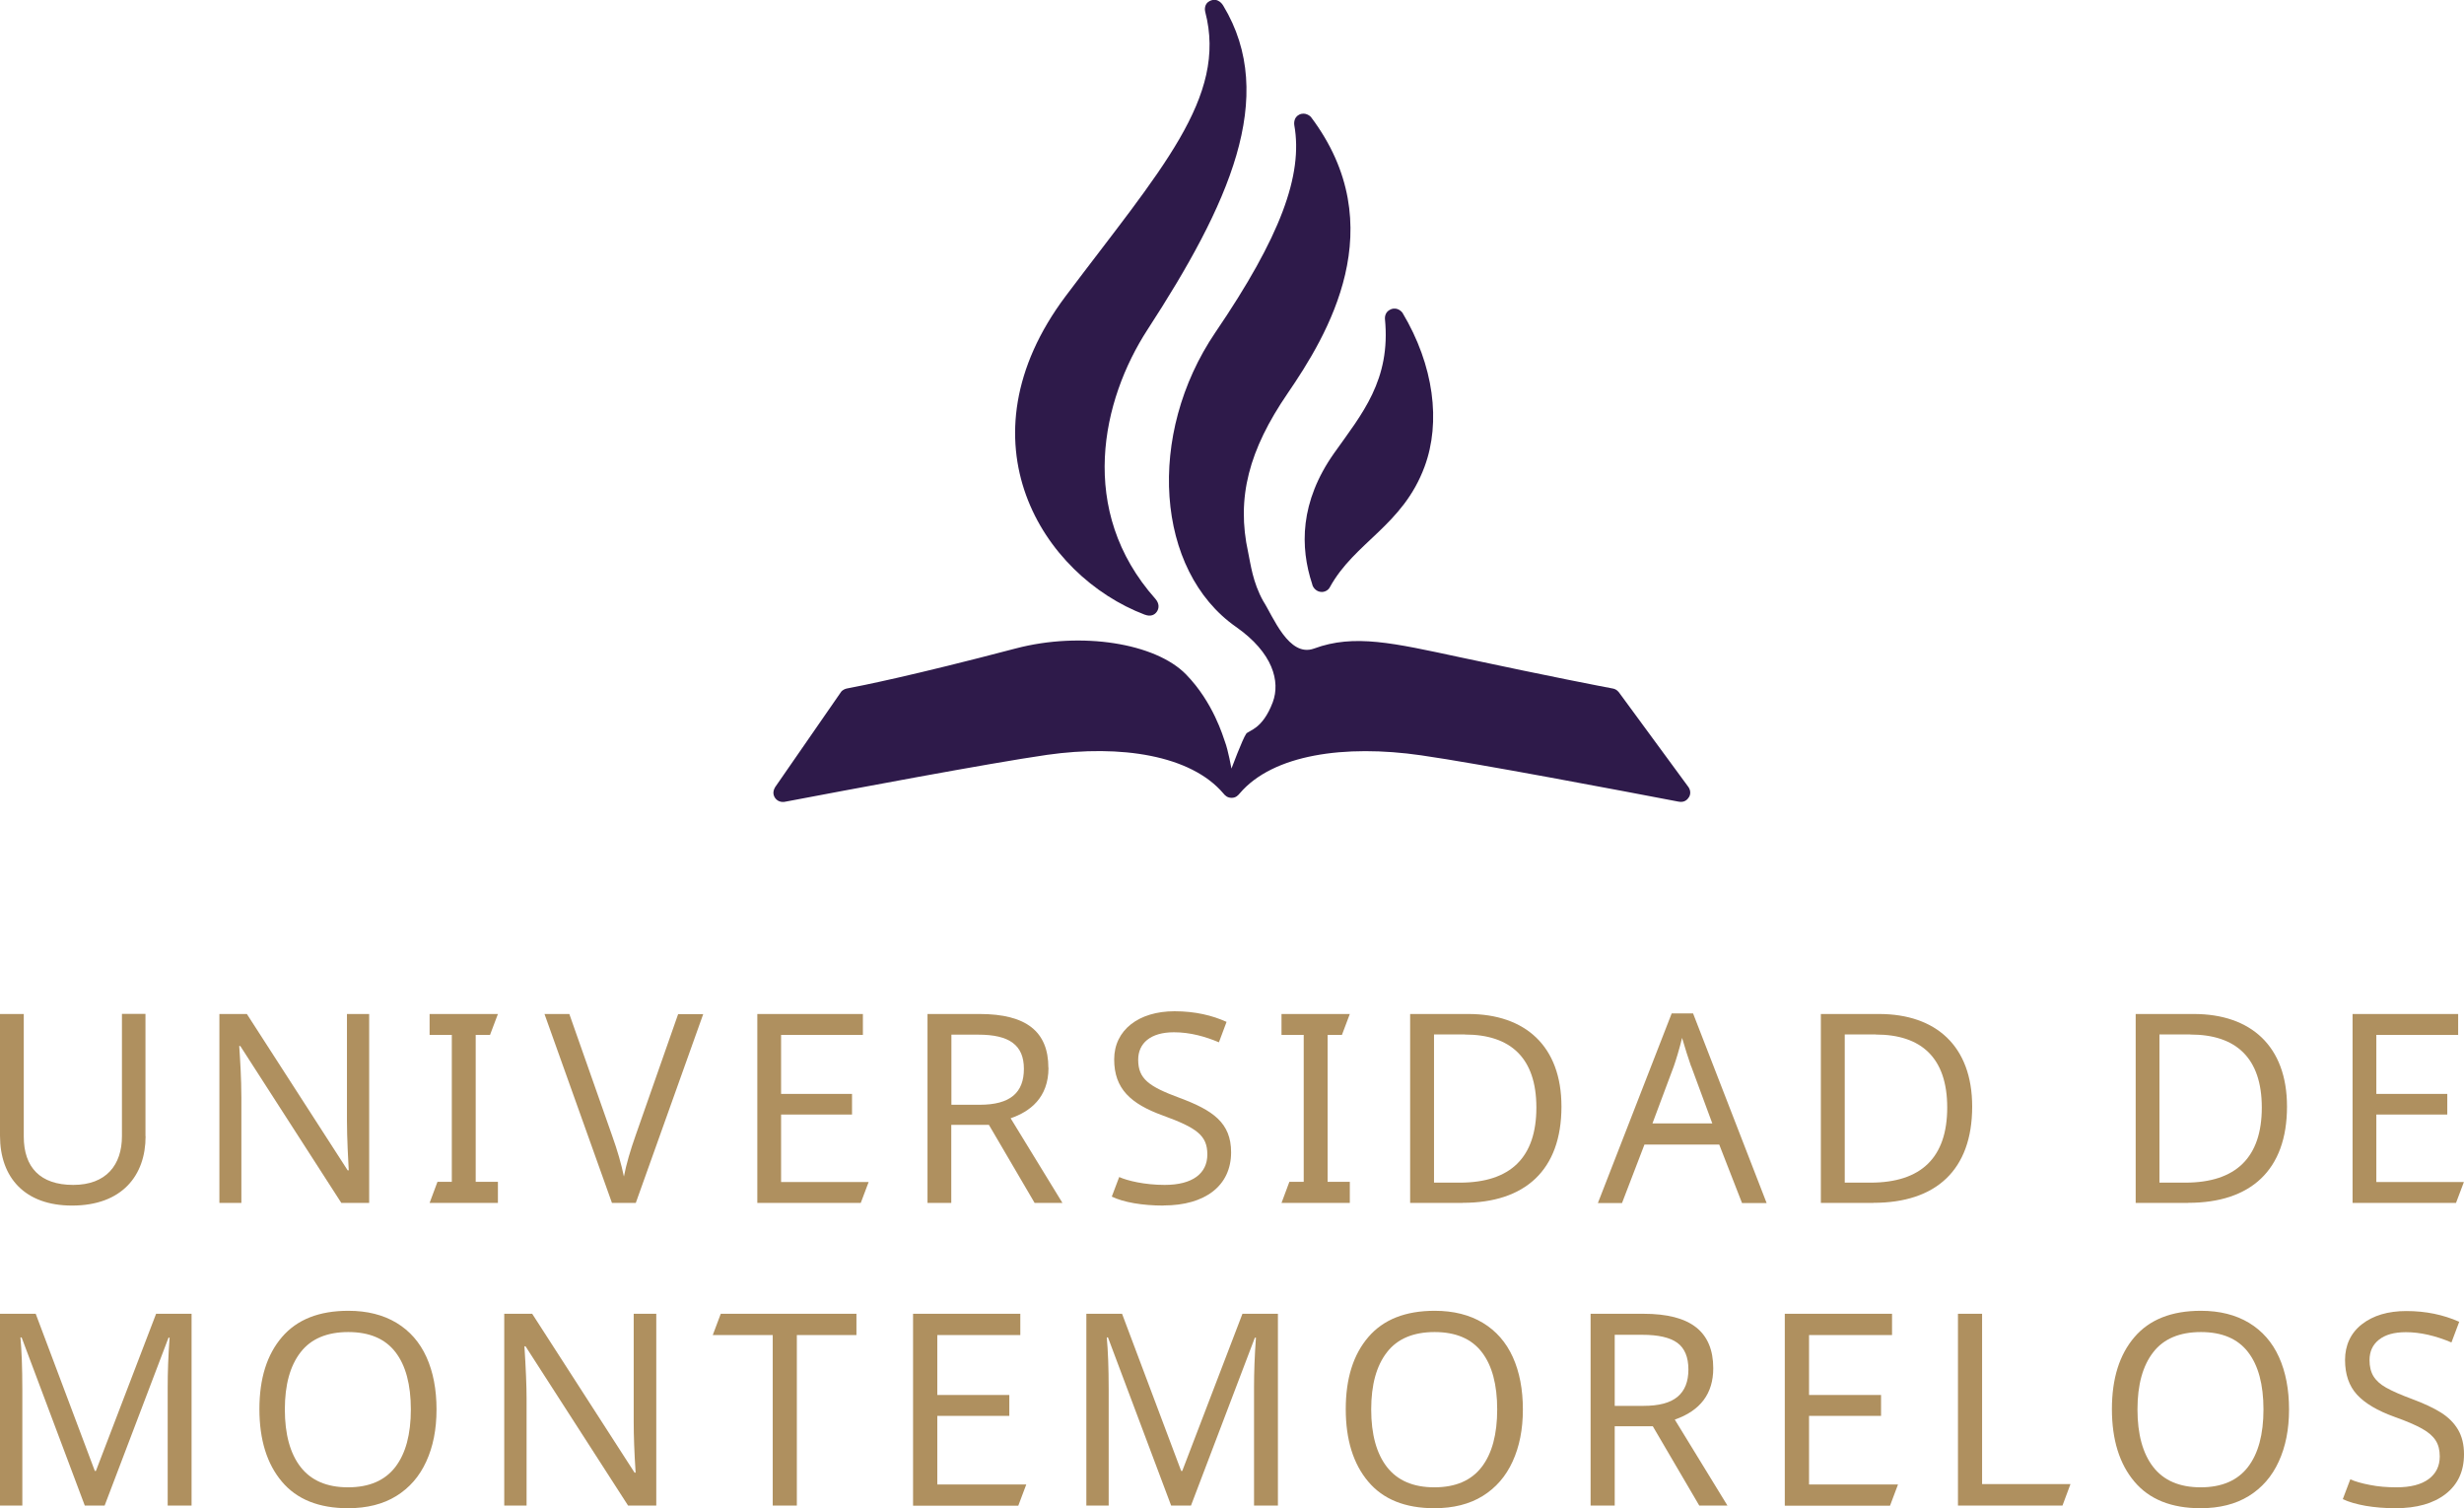 <?xml version="1.0" encoding="UTF-8"?><svg id="Layer_2" xmlns="http://www.w3.org/2000/svg" viewBox="0 0 206.31 126.28"><defs><style>.cls-1{fill:#2e1a4a;}.cls-2{fill:#af905f;}</style></defs><g id="Layer_1-2"><path class="cls-1" d="M109.89,48.97s-.01-.04-.02-.06c-1.02-3.08-1.06-6.88,1.85-10.99,2.31-3.26,4.75-6.09,4.24-11.23,0-.05-.04-.57.49-.79.59-.24.96.26.98.29,2.63,4.4,3.23,9.15,1.85,12.88-1.83,4.95-5.87,6.32-7.94,10.11-.13.24-.43.41-.73.38-.32-.02-.62-.26-.73-.59Z"/><path class="cls-1" d="M95.86,51.47c-8.59-3.26-15.73-14.55-6.63-26.68,7.93-10.55,13.57-16.62,11.68-23.81-.04-.14-.09-.66.37-.89.71-.36,1.11.33,1.14.38,4.62,7.64.43,16.71-6.34,27.13-3.82,5.88-5.92,15.14.66,22.54.34.39.32.79.12,1.08-.18.26-.51.43-.99.25Z"/><path class="cls-1" d="M70.94,57.64c1.17-.22,5.37-1.05,14.12-3.35,5.49-1.44,11.7-.44,14.25,2.18,2.28,2.34,3.1,5.21,3.26,5.65.26.68.54,2.23.54,2.23,0,0,.92-2.46,1.23-2.91.21-.3,1.36-.34,2.23-2.65.64-1.72.03-4.13-3.09-6.31-6.72-4.71-7.53-16.09-1.71-24.66,5.43-7.98,7.35-13.16,6.6-17.35-.01-.07-.08-.63.41-.87.52-.26.95.15.98.19,6.92,9.18,1.38,18.28-1.95,23.15-3.23,4.72-4.31,8.73-3.3,13.32.21.99.38,2.49,1.26,4.07.82,1.27,2.14,4.75,4.26,3.97,3.36-1.24,6.64-.46,12.26.74,7.92,1.69,11.71,2.41,12.76,2.61.33.06.51.32.57.41.04.05,5.74,7.82,5.74,7.82,0,0,.3.37.09.81-.13.22-.37.53-.9.43-4.76-.91-16.69-3.18-21.56-3.88-6.39-.92-12.41-.07-15.18,3.18-.13.15-.31.38-.68.38s-.56-.2-.69-.36c-2.73-3.22-8.62-4.11-14.76-3.24-4.81.69-17,2.99-21.85,3.91-.57.15-.95-.18-1.05-.55-.1-.37.16-.71.16-.71l5.49-7.93s.13-.2.5-.28Z"/><path class="cls-2" d="M12.19,95.14c0,3.28-1.97,5.8-6.16,5.8-3.94,0-6.03-2.33-6.03-5.85v-10.19h1.99v10.26c0,2.57,1.37,4.05,4.14,4.05s4.08-1.68,4.08-4.08v-10.24h1.97v10.24Z"/><path class="cls-2" d="M28.58,100.72l-8.46-13.14h-.09c.07,1.04.18,2.68.18,4.3v8.84h-1.84v-15.82h2.3l8.44,13.09h.09c-.04-.71-.15-2.73-.15-4.16v-8.93h1.86v15.82h-2.33Z"/><path class="cls-2" d="M35.97,100.72l.66-1.77h1.2v-12.3h-1.86v-1.75h5.72l-.66,1.75h-1.2v12.3h1.86v1.77h-5.72Z"/><path class="cls-2" d="M53.23,100.72h-1.99l-5.65-15.82h2.08l3.57,10.15c.47,1.31.78,2.41,1,3.46.2-1.04.53-2.17,1-3.5l3.54-10.1h2.1l-5.65,15.82Z"/><path class="cls-2" d="M63.41,100.72v-15.82h8.84v1.75h-6.85v4.94h5.94v1.73h-5.94v5.65h7.33l-.66,1.75h-8.66Z"/><path class="cls-2" d="M87.79,89.4c0,2.53-1.57,3.68-3.17,4.23l4.34,7.09h-2.33l-3.83-6.54h-3.15v6.54h-1.99v-15.82h4.36c3.92,0,5.76,1.48,5.76,4.5ZM79.66,86.63v5.87h2.37c2.57,0,3.7-1.02,3.7-3.01s-1.22-2.86-3.81-2.86h-2.26Z"/><path class="cls-2" d="M97.43,100.94c-1.77,0-3.35-.27-4.34-.75l.62-1.64c.69.31,2.13.66,3.81.66,2.35,0,3.57-.97,3.57-2.55s-.86-2.22-3.72-3.26c-2.7-.98-4.08-2.24-4.08-4.7s2.06-4.03,5.05-4.03c1.73,0,3.17.35,4.36.89l-.64,1.71c-1.11-.47-2.39-.84-3.77-.84-1.97,0-2.99.93-2.99,2.3,0,1.6.89,2.24,3.46,3.19,2.79,1.04,4.32,2.08,4.32,4.56,0,2.81-2.19,4.45-5.65,4.45Z"/><path class="cls-2" d="M107.3,100.72l.66-1.77h1.2v-12.3h-1.86v-1.75h5.72l-.66,1.75h-1.2v12.3h1.86v1.77h-5.72Z"/><path class="cls-2" d="M122.48,100.72h-4.41v-15.82h4.87c4.76,0,7.8,2.68,7.8,7.75,0,5.34-3.06,8.06-8.26,8.06ZM122.66,86.61h-2.59v12.41h2.15c4.28,0,6.42-2.13,6.42-6.29s-2.17-6.11-5.98-6.11Z"/><path class="cls-2" d="M143.96,95.83h-6.27l-1.88,4.9h-2.02l6.18-15.88h1.79l6.16,15.88h-2.06l-1.91-4.9ZM141.59,89.27c-.13-.35-.6-1.82-.75-2.37-.22.91-.51,1.86-.69,2.37l-1.79,4.79h5.01l-1.77-4.79Z"/><path class="cls-2" d="M156.87,100.72h-4.41v-15.82h4.87c4.76,0,7.8,2.68,7.8,7.75,0,5.34-3.06,8.06-8.26,8.06ZM157.05,86.61h-2.59v12.41h2.15c4.28,0,6.43-2.13,6.43-6.29s-2.17-6.11-5.98-6.11Z"/><path class="cls-2" d="M183.23,100.72h-4.41v-15.82h4.87c4.76,0,7.8,2.68,7.8,7.75,0,5.34-3.06,8.06-8.26,8.06ZM183.4,86.61h-2.59v12.41h2.15c4.28,0,6.42-2.13,6.42-6.29s-2.17-6.11-5.98-6.11Z"/><path class="cls-2" d="M196.98,100.72v-15.82h8.84v1.75h-6.85v4.94h5.94v1.73h-5.94v5.65h7.33l-.66,1.75h-8.66Z"/><path class="cls-2" d="M1.8,111.98h-.09c.1,1.08.16,2.53.16,4.34v9.74H0v-16.06h2.99l4.95,13.16h.09l5.04-13.16h2.97v16.06h-2v-9.88c0-1.29.05-2.68.16-4.18h-.09l-5.35,14.06h-1.66l-5.29-14.08Z"/><path class="cls-2" d="M35.69,122.37c-.57,1.25-1.41,2.21-2.51,2.89-1.1.68-2.45,1.02-4.04,1.02-2.44,0-4.29-.74-5.54-2.23-1.25-1.48-1.88-3.51-1.88-6.07s.63-4.56,1.89-6.03c1.26-1.47,3.11-2.2,5.56-2.2,1.57,0,2.92.34,4.03,1.01,1.11.67,1.95,1.63,2.51,2.87.56,1.24.84,2.7.84,4.38s-.29,3.12-.86,4.36ZM25.17,122.83c.88,1.13,2.2,1.7,3.97,1.7s3.09-.57,3.96-1.7c.87-1.13,1.3-2.74,1.3-4.82s-.43-3.69-1.29-4.8c-.86-1.12-2.18-1.68-3.95-1.68s-3.12.56-3.99,1.69c-.88,1.13-1.32,2.72-1.32,4.79s.44,3.69,1.32,4.82Z"/><path class="cls-2" d="M52.59,126.06l-8.59-13.34h-.09c.12,1.88.18,3.33.18,4.36v8.98h-1.87v-16.06h2.34l8.57,13.3h.09c-.11-1.68-.16-3.09-.16-4.23v-9.07h1.89v16.06h-2.36Z"/><path class="cls-2" d="M64.7,126.06v-14.28h-5.02l.67-1.78h11.36v1.78h-4.99v14.28h-2.02Z"/><path class="cls-2" d="M76.45,126.06v-16.06h8.98v1.78h-6.95v5.02h6.03v1.75h-6.03v5.74h7.45l-.67,1.78h-8.8Z"/><path class="cls-2" d="M92.76,111.98h-.09c.1,1.08.16,2.53.16,4.34v9.74h-1.87v-16.06h2.99l4.95,13.16h.09l5.04-13.16h2.97v16.06h-2v-9.88c0-1.29.05-2.68.16-4.18h-.09l-5.35,14.06h-1.66l-5.29-14.08Z"/><path class="cls-2" d="M126.65,122.37c-.57,1.25-1.41,2.21-2.51,2.89-1.1.68-2.45,1.02-4.04,1.02-2.44,0-4.29-.74-5.54-2.23-1.25-1.48-1.88-3.51-1.88-6.07s.63-4.56,1.89-6.03c1.26-1.47,3.11-2.2,5.56-2.2,1.57,0,2.92.34,4.03,1.01,1.11.67,1.95,1.63,2.51,2.87.56,1.24.84,2.7.84,4.38s-.29,3.12-.86,4.36ZM116.13,122.83c.88,1.13,2.2,1.7,3.97,1.7s3.09-.57,3.96-1.7c.87-1.13,1.3-2.74,1.3-4.82s-.43-3.69-1.29-4.8c-.86-1.12-2.18-1.68-3.95-1.68s-3.12.56-3.99,1.69c-.88,1.13-1.32,2.72-1.32,4.79s.44,3.69,1.32,4.82Z"/><path class="cls-2" d="M142.01,111.13c.96.76,1.44,1.9,1.44,3.43,0,2.12-1.07,3.55-3.22,4.3l4.41,7.2h-2.36l-3.89-6.64h-3.19v6.64h-2.02v-16.06h4.43c1.98,0,3.45.38,4.41,1.14ZM135.2,111.75v5.96h2.41c1.29,0,2.24-.25,2.85-.76.61-.51.91-1.27.91-2.29s-.31-1.78-.93-2.23c-.62-.45-1.6-.67-2.94-.67h-2.29Z"/><path class="cls-2" d="M149.44,126.06v-16.06h8.98v1.78h-6.95v5.02h6.03v1.75h-6.03v5.74h7.45l-.67,1.78h-8.8Z"/><path class="cls-2" d="M163.94,110h2.02v14.26h7.4l-.67,1.8h-8.75v-16.06Z"/><path class="cls-2" d="M190.8,122.37c-.57,1.25-1.41,2.21-2.51,2.89-1.1.68-2.45,1.02-4.04,1.02-2.44,0-4.29-.74-5.54-2.23-1.25-1.48-1.88-3.51-1.88-6.07s.63-4.56,1.89-6.03c1.26-1.47,3.11-2.2,5.56-2.2,1.57,0,2.92.34,4.03,1.01,1.11.67,1.95,1.63,2.51,2.87.56,1.24.84,2.7.84,4.38s-.29,3.12-.86,4.36ZM180.29,122.83c.88,1.13,2.2,1.7,3.97,1.7s3.09-.57,3.96-1.7c.87-1.13,1.3-2.74,1.3-4.82s-.43-3.69-1.29-4.8c-.86-1.12-2.18-1.68-3.95-1.68s-3.12.56-3.99,1.69c-.88,1.13-1.32,2.72-1.32,4.79s.44,3.69,1.32,4.82Z"/><path class="cls-2" d="M204.77,125.09c-1.03.8-2.43,1.19-4.2,1.19-.9,0-1.73-.07-2.5-.2-.77-.14-1.4-.32-1.91-.56l.63-1.66c.4.18.95.34,1.64.47.69.14,1.43.2,2.23.2,1.17,0,2.07-.23,2.69-.69.62-.46.93-1.09.93-1.9,0-.53-.11-.97-.34-1.33-.23-.36-.6-.69-1.14-.99-.53-.3-1.3-.63-2.31-.99-1.42-.51-2.47-1.13-3.14-1.86-.67-.73-1-1.7-1-2.91s.47-2.26,1.42-2.99c.94-.73,2.18-1.1,3.71-1.1,1.61,0,3.08.3,4.43.9l-.65,1.73c-1.35-.57-2.62-.86-3.82-.86-.97,0-1.72.21-2.25.63-.53.42-.79.99-.79,1.71,0,.54.11.99.33,1.35.22.36.57.68,1.07.96.5.28,1.2.59,2.12.93,1.02.38,1.84.76,2.46,1.15.62.39,1.1.87,1.43,1.43.33.56.5,1.25.5,2.06,0,1.42-.51,2.53-1.54,3.33Z"/></g></svg>